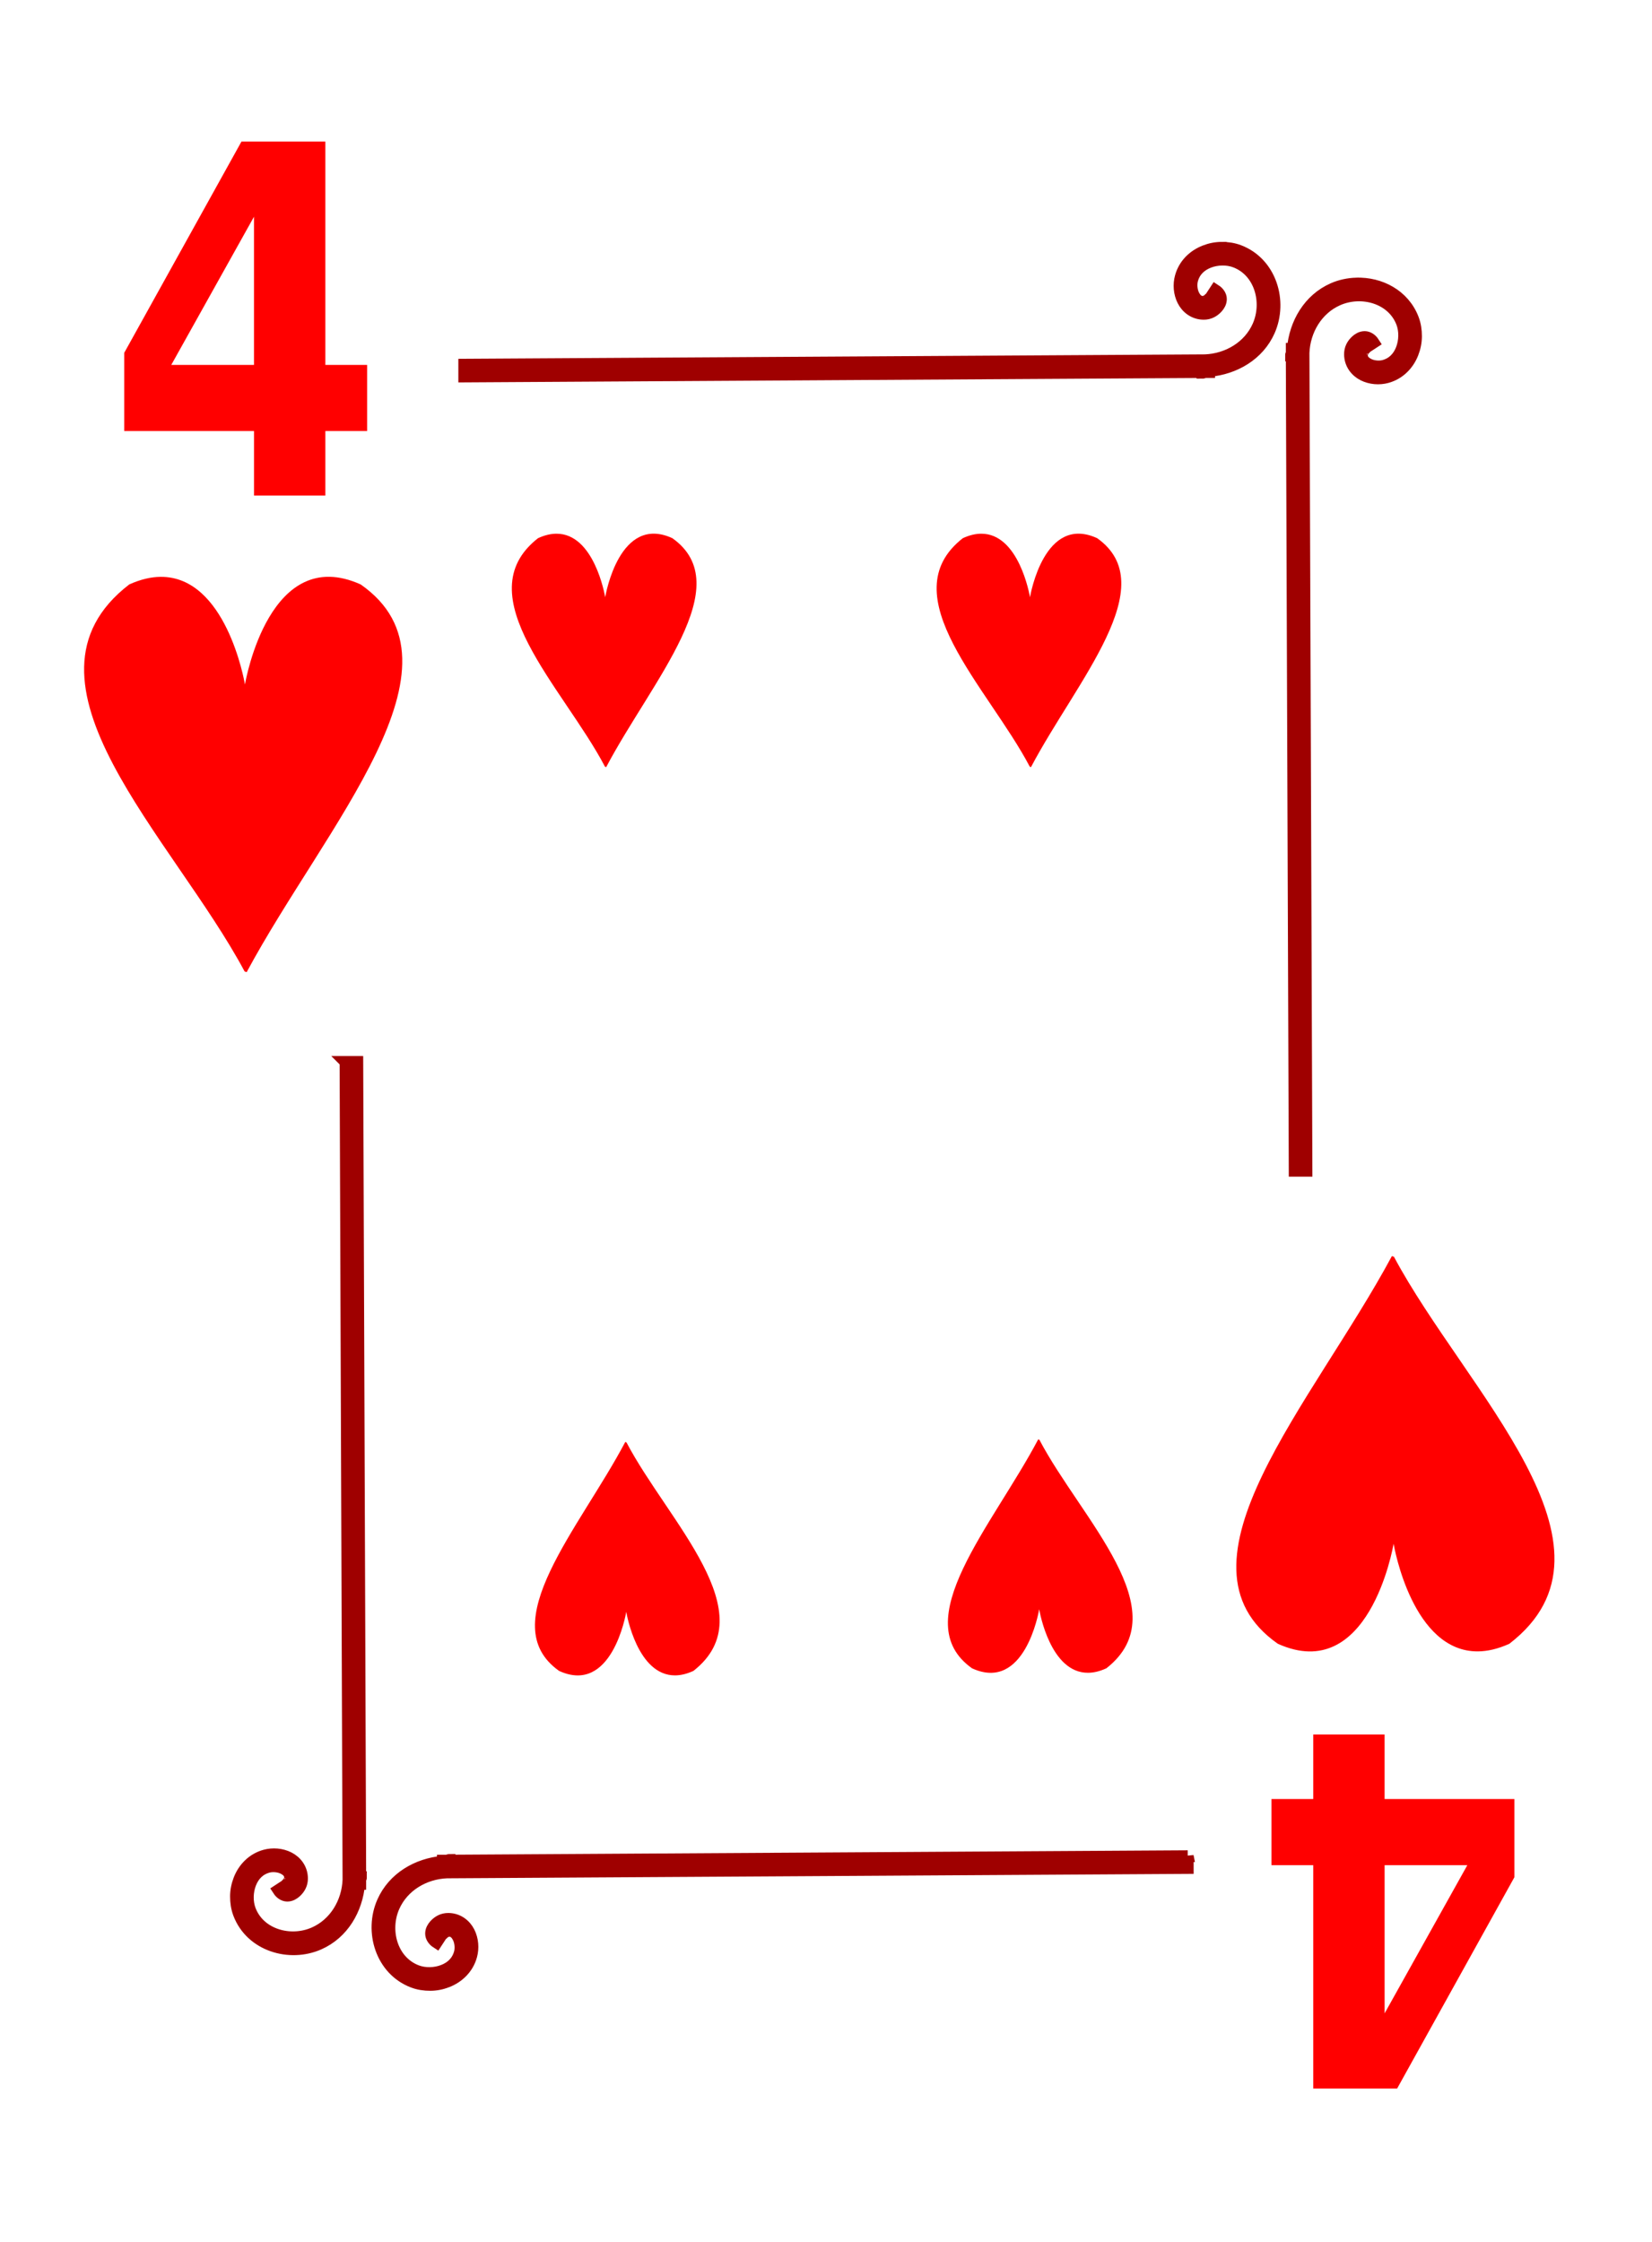 <?xml version="1.0" encoding="UTF-8"?>
<svg viewBox="0 0 140 190" xmlns="http://www.w3.org/2000/svg">
 <path d="m103.531,21c-.497.002-.973.099-1.438.281-.93.364-1.738,1.111-2.031,2.188-.176.645-.123,1.381.188,2s.932,1.119 1.75,1.125c.476.003.85-.196 1.156-.531 .153-.168.313-.416.312-.719s-.21-.583-.469-.75l-.531.812c.07.045 0-.005 0-.062s.017-.022-.031.031c-.097.106-.455.219-.438.219-.423-.003-.655-.217-.844-.594s-.227-.905-.125-1.281c.204-.751.718-1.231 1.406-1.5s1.552-.298 2.25-.031c2.116.808 2.825,3.429 1.938,5.438-.779,1.764-2.581,2.83-4.5,2.906l-62.781.375v1l62.562-.375v.062c.078 0.0.141-.06.219-.062h.344v-.094c2.163-.194 4.191-1.362 5.094-3.406 1.101-2.492.143-5.748-2.562-6.781-.472-.18-.971-.252-1.469-.25zm11.406,3.031c-.672.023-1.346.162-1.969.438-2.044.903-3.212,2.93-3.406,5.094h-.094v.344c-.003.078-.063.141-.062.219h.062l.25,69.094h1l-.25-69.312c.077-1.919 1.142-3.721 2.906-4.5 2.008-.887 4.63-.178 5.438,1.938 .266.698.238,1.562-.031,2.25s-.749,1.202-1.5,1.406c-.376.102-.905.064-1.281-.125s-.591-.421-.594-.844c0.0.017.113-.341.219-.438 .053-.048.089-.031.031-.031s-.108-.07-.062,0l.812-.531c-.167-.259-.447-.468-.75-.469s-.551.159-.719.312c-.335.306-.535.681-.531,1.156 .006.818.506,1.44 1.125,1.75s1.355.363 2,.188c1.076-.293 1.824-1.101 2.188-2.031 .182-.465.279-.94.281-1.438s-.07-.996-.25-1.469c-.775-2.029-2.797-3.068-4.812-3zm-85.656,65.969 .25,69.312c-.077,1.919-1.142,3.721-2.906,4.5-2.008.887-4.63.178-5.438-1.938-.266-.698-.238-1.562.031-2.25s.749-1.202 1.5-1.406c.376-.102.905-.064 1.281.125s.591.421.594.844c-0-.017-.113.341-.219.438-.053.048-.089.031-.031.031s.108.07.062,0l-.812.531c.167.259.447.468.75.469s.551-.159.719-.312c.335-.306.535-.681.531-1.156-.006-.818-.506-1.44-1.125-1.75s-1.355-.363-2-.188c-1.076.293-1.824,1.101-2.188,2.031-.182.465-.279.94-.281,1.438s.07.996.25,1.469c1.033,2.706 4.289,3.663 6.781,2.562 2.044-.903 3.212-2.93 3.406-5.094h.094v-.344c.003-.078.063-.141.062-.219h-.062l-.25-69.094h-1zm71.375,67.312-62.562.375v-.062c-.078-0-.141.06-.219.062h-.344v.094c-2.163.194-4.191,1.362-5.094,3.406-1.101,2.492-.143,5.748 2.562,6.781 .472.18.971.252 1.469.25s.973-.099 1.438-.281c.93-.364 1.738-1.111 2.031-2.188 .176-.645.123-1.381-.188-2s-.932-1.119-1.75-1.125c-.476-.003-.85.196-1.156.531-.153.168-.313.416-.312.719s.21.583.469.75l.531-.812c-.07-.045-0.0.005 0,.062s-.017.022.031-.031c.097-.106.455-.219.438-.219 .423.003.655.217.844.594s.227.905.125,1.281c-.204.751-.718,1.231-1.406,1.5s-1.552.298-2.25.031c-2.116-.808-2.825-3.429-1.938-5.438 .779-1.764 2.581-2.83 4.5-2.906l62.781-.375v-1z" fill="#9f0000" fill-rule="evenodd" stroke="#9f0000"/>
 <path d="m21.525 18.368-7.011 12.558h7.011v-12.558m-1.063-6.37h7.111v18.928h3.539v5.606h-3.539v5.465h-6.047v-5.465h-10.998v-6.631l9.935-17.903" fill="#f00"/>
 <g fill="#f00">
  <path transform="matrix(.317 0 0 .42 -33.049 -16.808)" d="m147.21 156.42c-2.536 0.013-5.322 0.482-8.406 1.531-33.623 19.537 11.705 51.041 30.844 78.094l0.553 0.138c21.033-29.569 61.072-62.108 30.479-78.232-24.237-8.244-30.711 19.198-30.938 20.188-0.197-0.864-5.142-21.806-22.531-21.719z" fill-rule="evenodd"/>
 </g>
 <path d="m117.34 170.63 7.011-12.558h-7.011v12.558m1.063 6.37h-7.111v-18.928h-3.539v-5.606h3.539v-5.465h6.047v5.465h10.998v6.631l-9.935 17.903" fill="#f00"/>
 <g fill="#f00">
  <path transform="matrix(-.317 0 0 -.42 171.91 205.65)" d="m147.21 156.42c-2.536 0.013-5.322 0.482-8.406 1.531-33.623 19.537 11.705 51.041 30.844 78.094l0.553 0.138c21.033-29.569 61.072-62.108 30.479-78.232-24.237-8.244-30.711 19.198-30.938 20.188-0.197-0.864-5.142-21.806-22.531-21.719z" fill-rule="evenodd"/>
 </g>
 <g fill="#f00">
  <path transform="matrix(.184 0 0 .248 20.055 6.439)" d="m147.21 156.42c-2.536 0.013-5.322 0.482-8.406 1.531-33.623 19.537 11.705 51.041 30.844 78.094l0.553 0.138c21.033-29.569 61.072-62.108 30.479-78.232-24.237-8.244-30.711 19.198-30.938 20.188-0.197-0.864-5.142-21.806-22.531-21.719z" fill-rule="evenodd"/>
 </g>
 <g fill="#f00">
  <path transform="matrix(.184 0 0 .248 56.055 6.439)" d="m147.21 156.42c-2.536 0.013-5.322 0.482-8.406 1.531-33.623 19.537 11.705 51.041 30.844 78.094l0.553 0.138c21.033-29.569 61.072-62.108 30.479-78.232-24.237-8.244-30.711 19.198-30.938 20.188-0.197-0.864-5.142-21.806-22.531-21.719z" fill-rule="evenodd"/>
 </g>
 <g fill="#f00">
  <path transform="matrix(-.184 0 0 -.248 84.305 180.78)" d="m147.21 156.42c-2.536 0.013-5.322 0.482-8.406 1.531-33.623 19.537 11.705 51.041 30.844 78.094l0.553 0.138c21.033-29.569 61.072-62.108 30.479-78.232-24.237-8.244-30.711 19.198-30.938 20.188-0.197-0.864-5.142-21.806-22.531-21.719z" fill-rule="evenodd"/>
 </g>
 <g fill="#f00">
  <path transform="matrix(-.184 0 0 -.248 119.3 180.56)" d="m147.21 156.42c-2.536 0.013-5.322 0.482-8.406 1.531-33.623 19.537 11.705 51.041 30.844 78.094l0.553 0.138c21.033-29.569 61.072-62.108 30.479-78.232-24.237-8.244-30.711 19.198-30.938 20.188-0.197-0.864-5.142-21.806-22.531-21.719z" fill-rule="evenodd"/>
 </g>
</svg>
